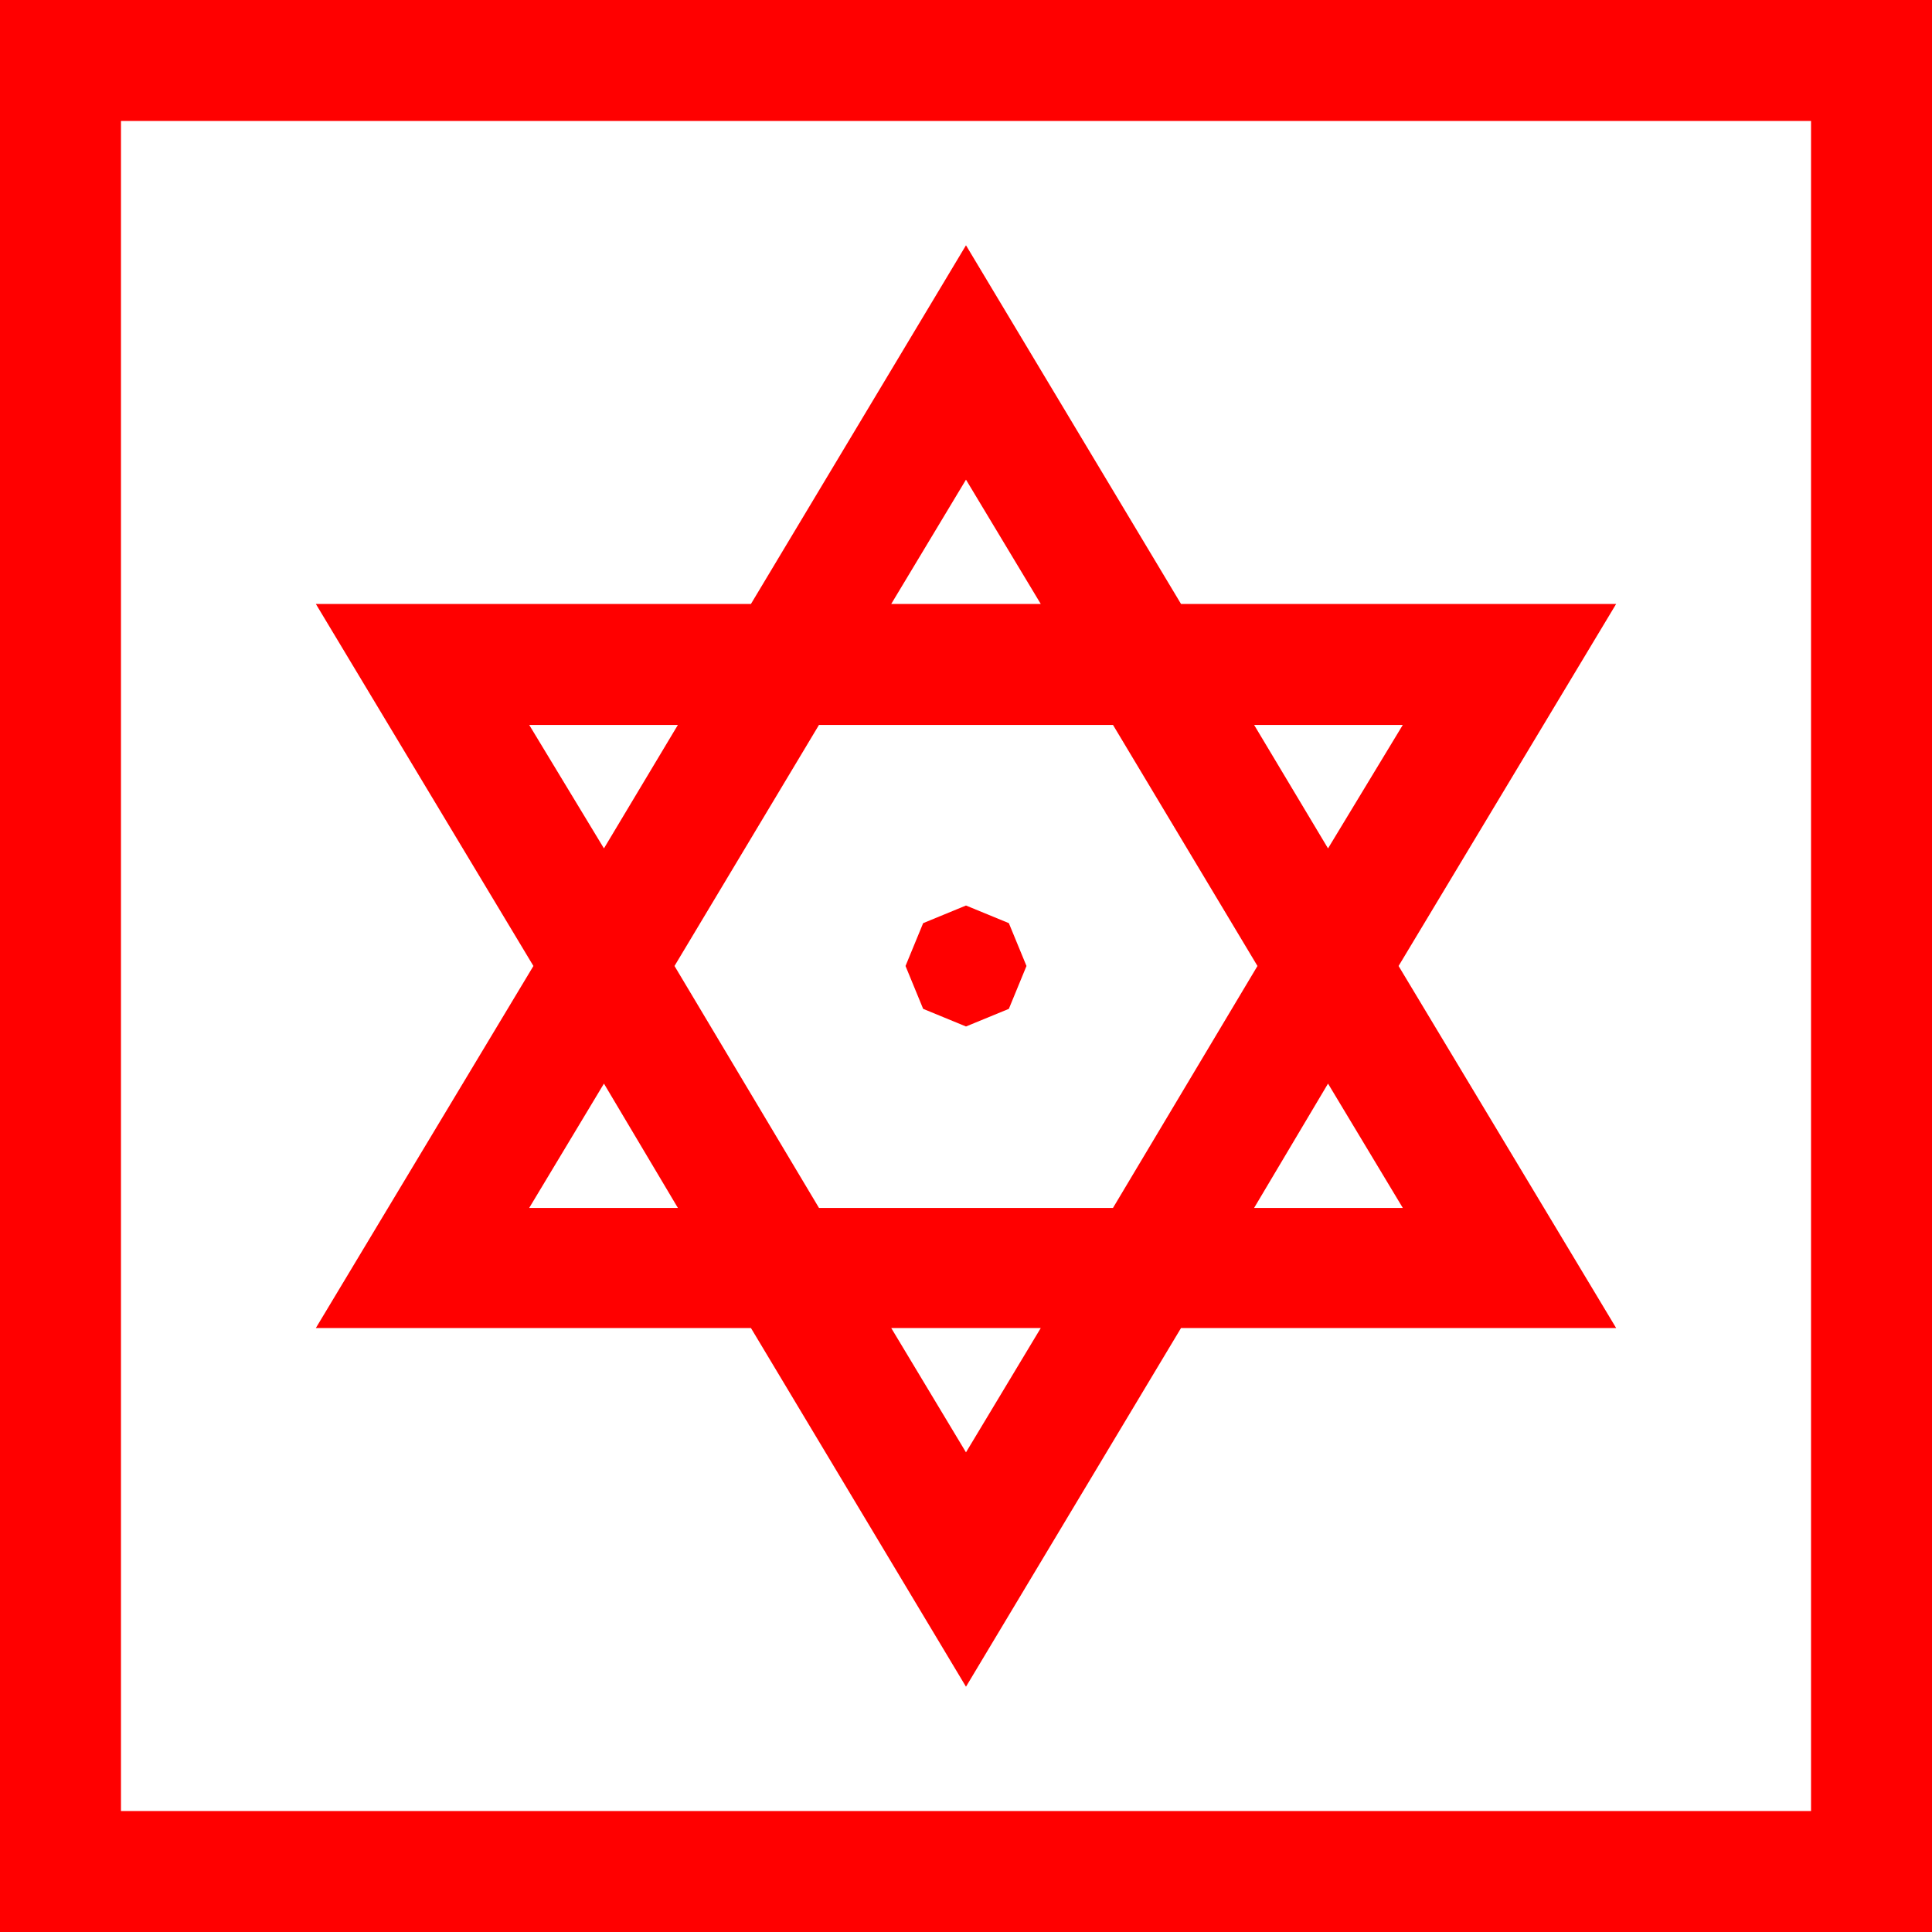 <?xml version="1.0" encoding="utf-8"?>
<!DOCTYPE svg PUBLIC "-//W3C//DTD SVG 1.1//EN" "http://www.w3.org/Graphics/SVG/1.1/DTD/svg11.dtd">
<svg width="67.383" height="67.383" xmlns="http://www.w3.org/2000/svg" xmlns:xlink="http://www.w3.org/1999/xlink" xmlns:xml="http://www.w3.org/XML/1998/namespace" version="1.1">
  <g>
    <g>
      <path style="fill:#FF0000;fill-opacity:1" d="M31.084,46.318L33.691,50.654 36.299,46.318 31.084,46.318z M46.318,37.793L43.74,42.129 48.926,42.129 46.318,37.793z M21.064,37.793L18.457,42.129 23.643,42.129 21.064,37.793z M33.691,31.582L35.186,32.197 35.801,33.691 35.186,35.186 33.691,35.801 32.197,35.186 31.582,33.691 32.197,32.197 33.691,31.582z M43.74,25.283L46.318,29.59 48.926,25.283 43.74,25.283z M28.564,25.283L23.525,33.691 28.564,42.129 38.818,42.129 43.857,33.691 38.818,25.283 28.564,25.283z M18.457,25.283L21.064,29.59 23.643,25.283 18.457,25.283z M33.691,16.729L31.084,21.064 36.299,21.064 33.691,16.729z M33.691,8.555L41.191,21.064 56.367,21.064 48.779,33.691 56.367,46.318 41.191,46.318 33.691,58.828 26.191,46.318 11.016,46.318 18.604,33.691 11.016,21.064 26.191,21.064 33.691,8.555z M4.219,4.219L4.219,63.164 63.164,63.164 63.164,4.219 4.219,4.219z M0,0L67.383,0 67.383,67.383 0,67.383 0,0z" />
    </g>
  </g>
</svg>
